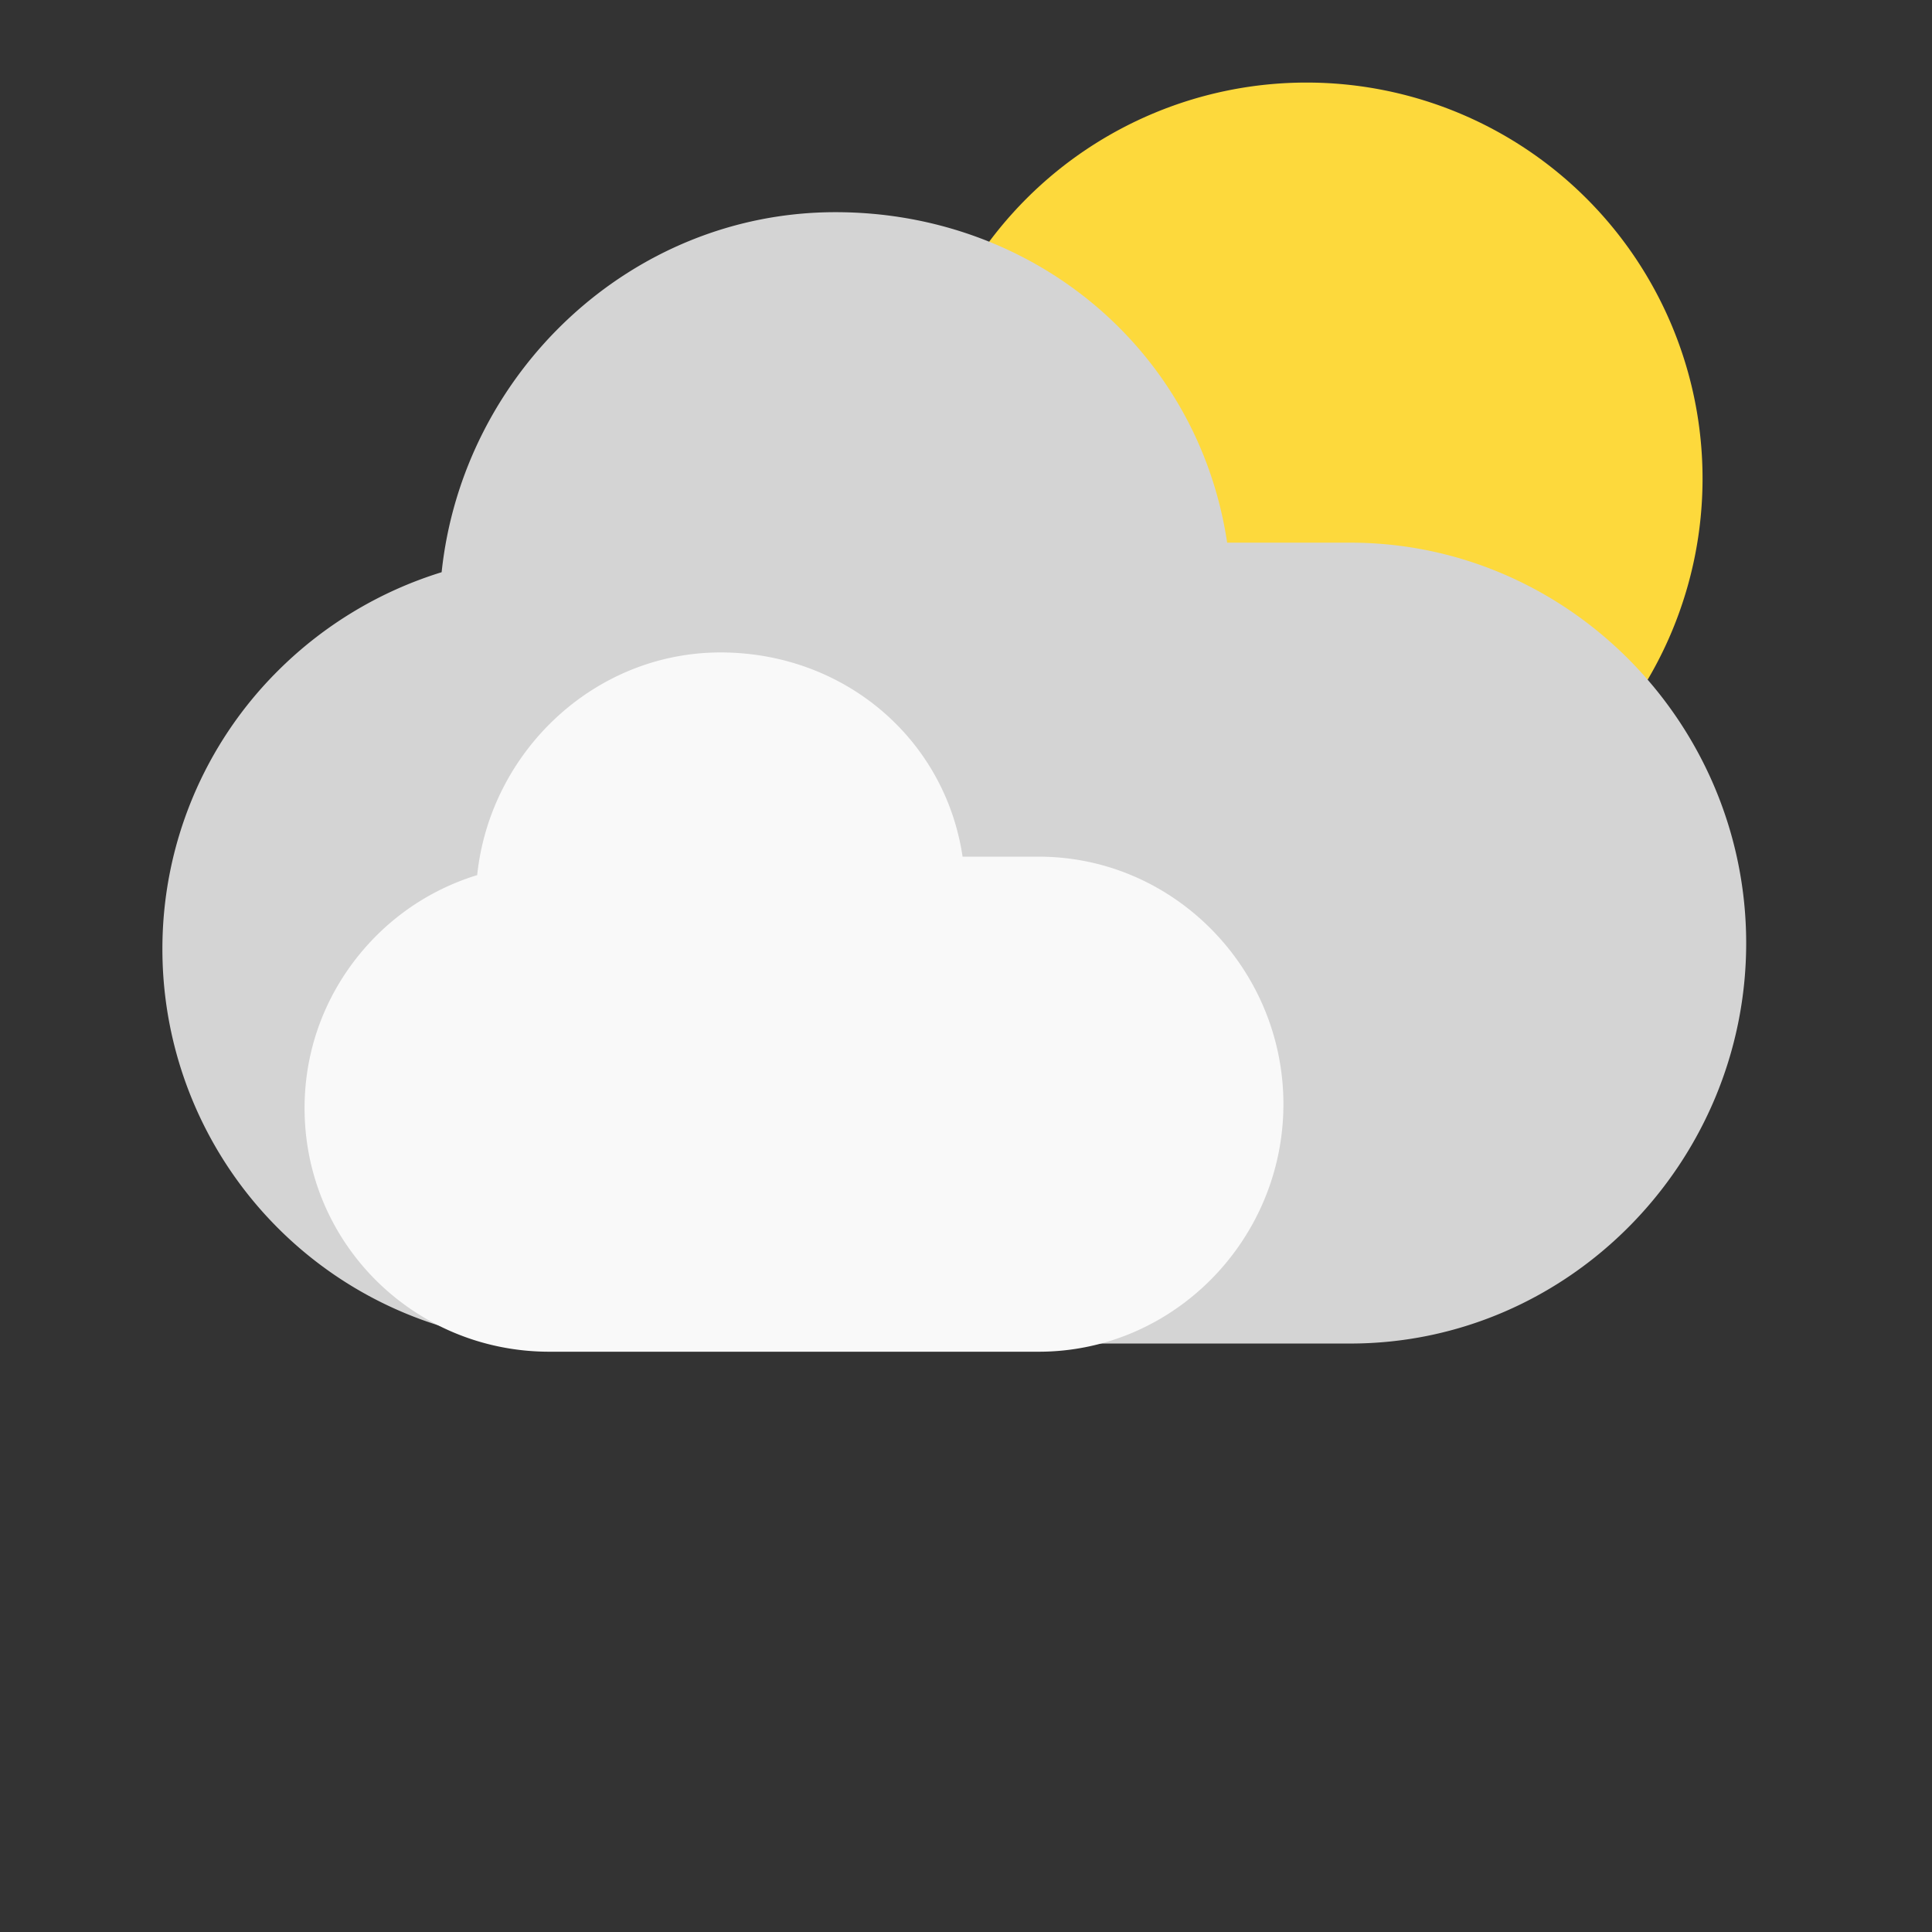 <svg xmlns="http://www.w3.org/2000/svg" aria-hidden="true" viewBox="0 0 17 17"><rect x="0" y="0" width="17" height="17" fill="#333333" stroke="none"/><path d="M14.981 4.211a3.484 3.484 0 1 1-6.969 0 3.484 3.484 0 0 1 6.969 0" style="fill:#fdd93c"/><path d="M3.886 5.035a3.5 3.5 0 0 0-1.437.864 3.45 3.45 0 0 0-1.02 2.455 3.47 3.47 0 0 0 3.483 3.468h6.969c1.925 0 3.484-1.598 3.484-3.523s-1.559-3.524-3.484-3.524h-1.083c-.253-1.691-1.699-2.908-3.447-2.908-1.8 0-3.28 1.415-3.465 3.168" style="fill:#d4d4d4"/><path d="M4.2 7.7a2.14 2.14 0 0 0-.888.533c-.39.39-.632.923-.632 1.517 0 1.19.964 2.144 2.154 2.144H9.14c1.19 0 2.153-.988 2.153-2.178s-.963-2.178-2.153-2.178h-.67c-.156-1.045-1.05-1.797-2.13-1.797-1.112 0-2.027.875-2.141 1.958" style="fill:#f9f9f9"/></svg>